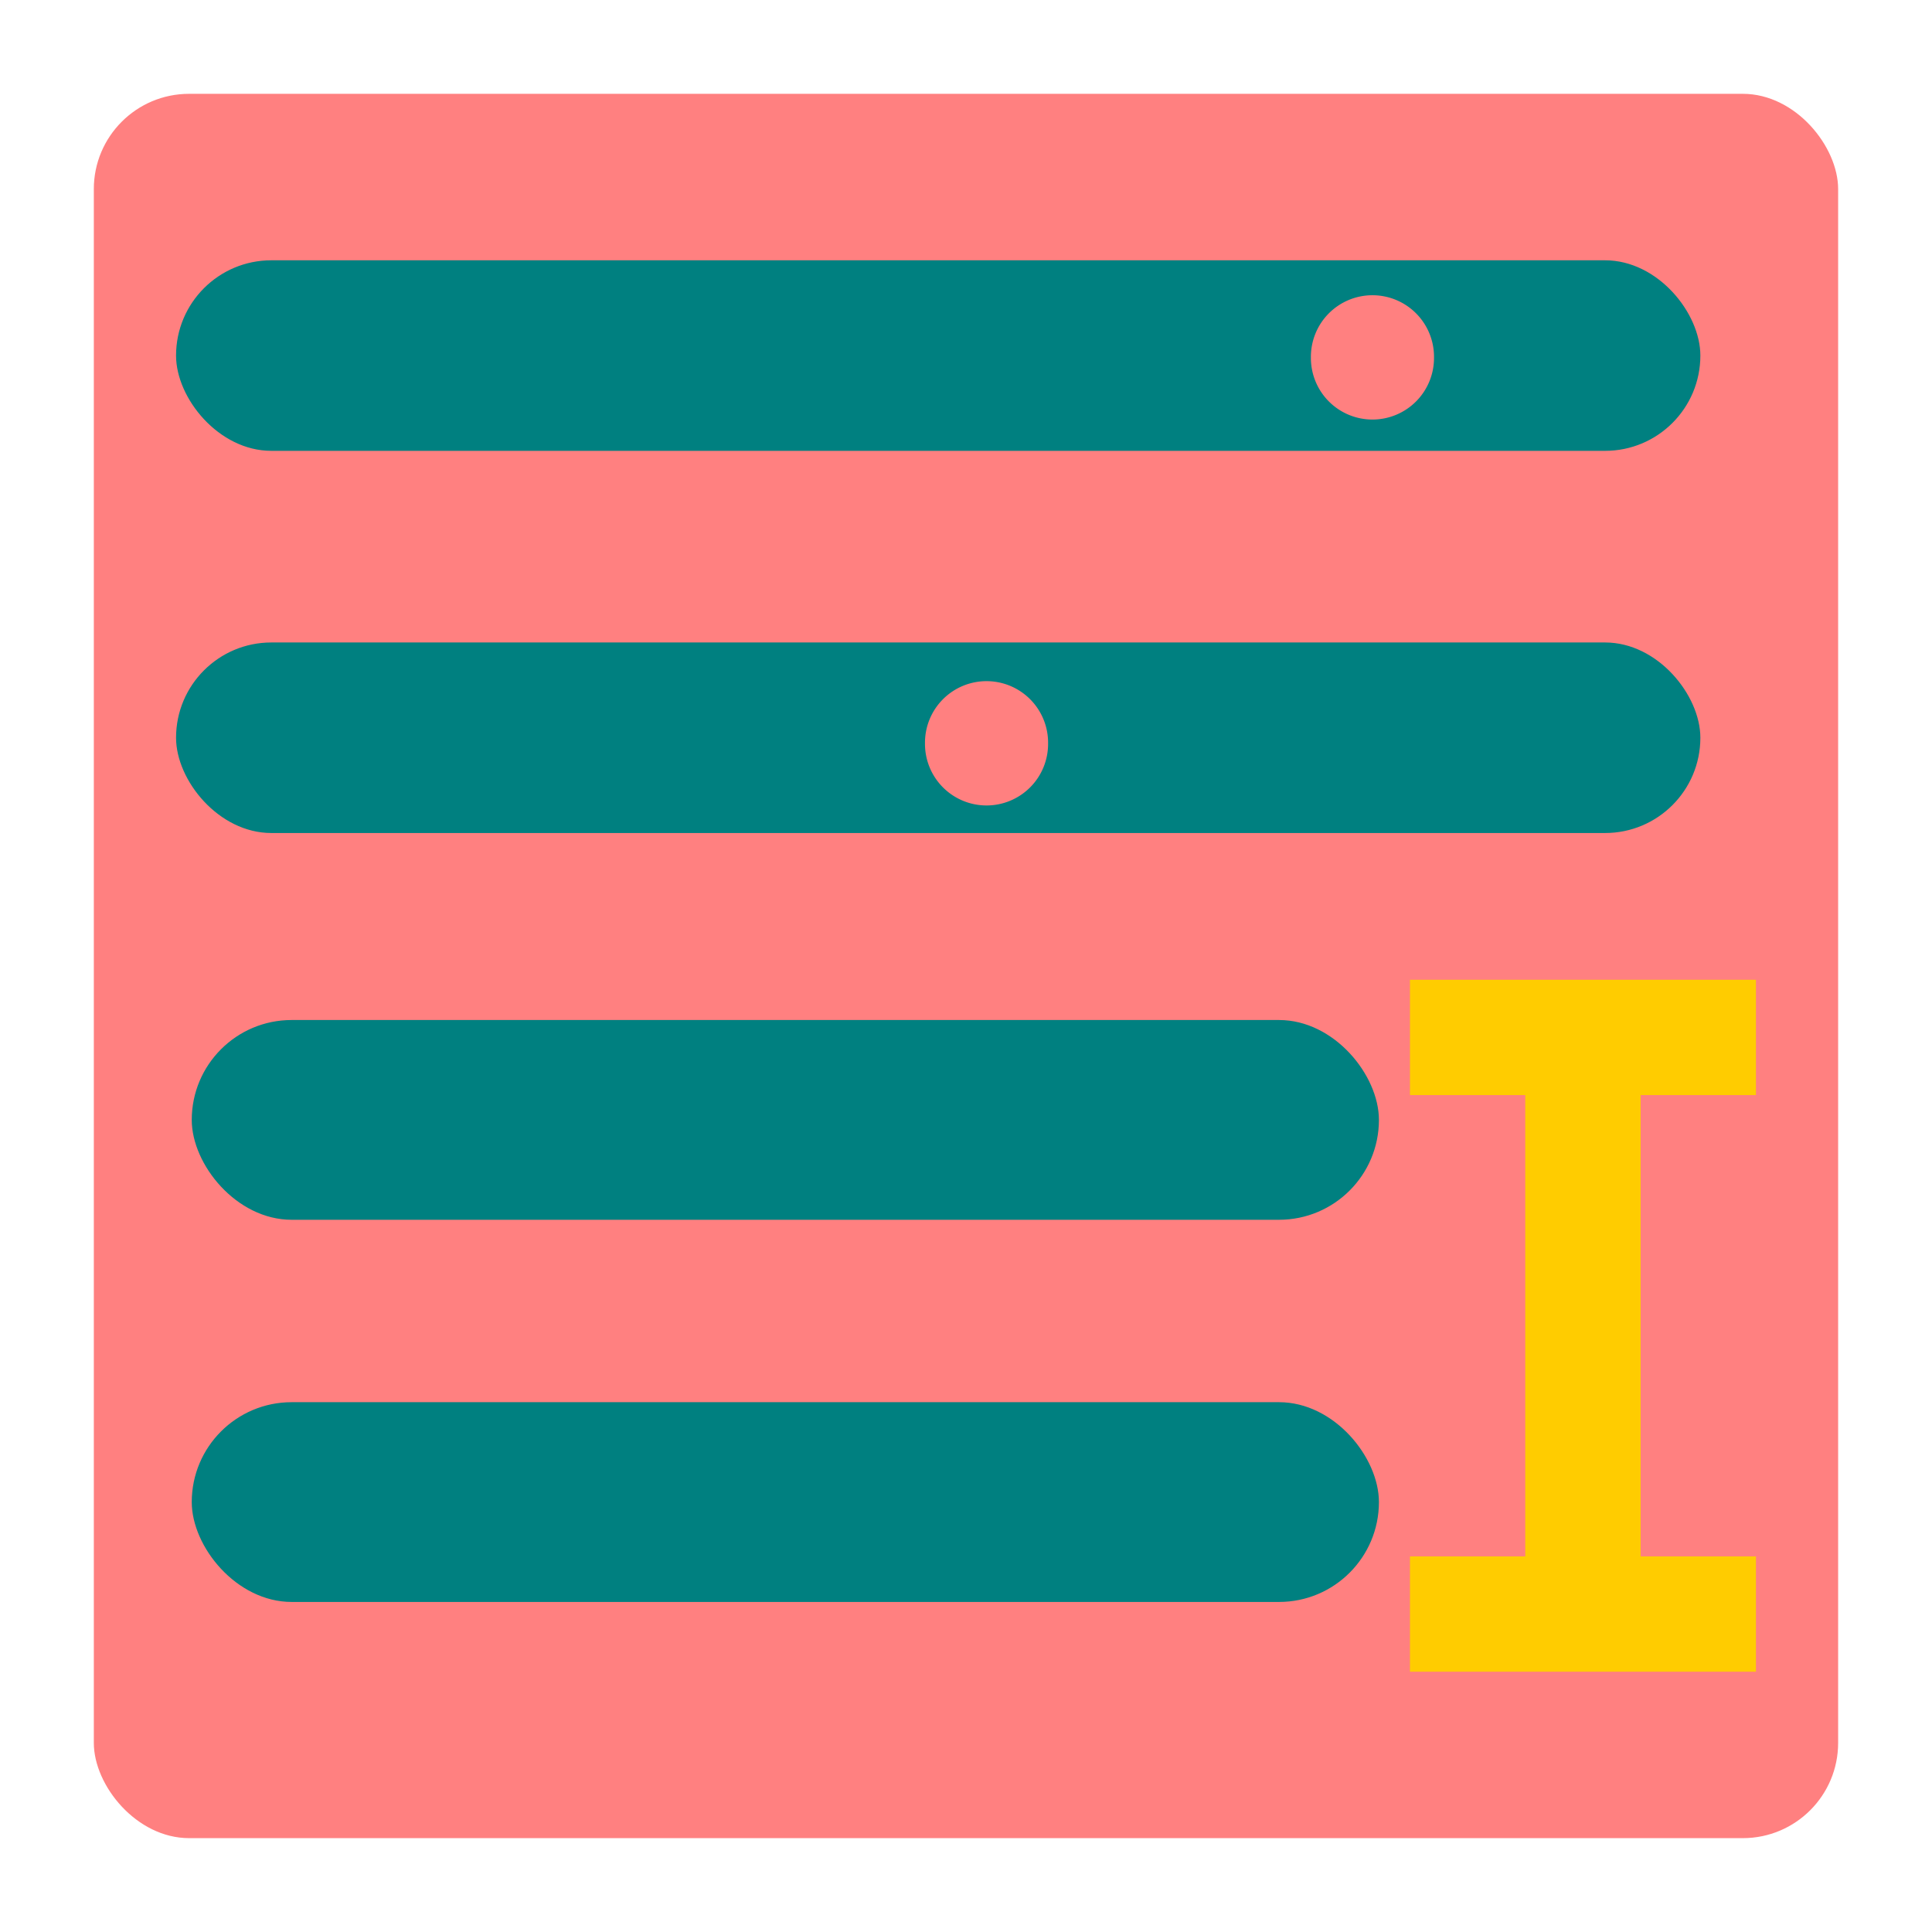 <?xml version="1.0" encoding="UTF-8" standalone="no"?>
<svg
   xmlns:dc="http://purl.org/dc/elements/1.1/"
   xmlns:cc="http://creativecommons.org/ns#"
   xmlns:rdf="http://www.w3.org/1999/02/22-rdf-syntax-ns#"
   xmlns:svg="http://www.w3.org/2000/svg"
   xmlns="http://www.w3.org/2000/svg"
   xmlns:sodipodi="http://sodipodi.sourceforge.net/DTD/sodipodi-0.dtd"
   xmlns:inkscape="http://www.inkscape.org/namespaces/inkscape"
   width="48"
   height="48"
   viewBox="0 0 48 48"
   id="svg2"
   version="1.1"
   inkscape:version="0.48.4 r9939"
   sodipodi:docname="edit-select-all.svg">
  <defs
     id="defs20" />
  <sodipodi:namedview
     pagecolor="#ffffff"
     bordercolor="#666666"
     borderopacity="1"
     objecttolerance="10"
     gridtolerance="10"
     guidetolerance="10"
     inkscape:pageopacity="0"
     inkscape:pageshadow="2"
     inkscape:window-width="1440"
     inkscape:window-height="850"
     id="namedview18"
     showgrid="false"
     inkscape:zoom="5.2149125"
     inkscape:cx="56.744364"
     inkscape:cy="34.453371"
     inkscape:window-x="0"
     inkscape:window-y="0"
     inkscape:window-maximized="1"
     inkscape:current-layer="layer1" />
  <g
     inkscape:groupmode="layer"
     id="layer2"
     inkscape:label="Layer#1">
    <rect
       style="fill:#ff8080;fill-opacity:1;stroke:none"
       id="rect3041"
       width="43.337"
       height="43.337"
       x="2.331"
       y="2.331"
       ry="2.367" />
  </g>
  <g
     inkscape:groupmode="layer"
     id="layer1"
     inkscape:label="Layer">
    <path
       style="fill:#ffcc00"
       d="m 35.03,24.342 0,2.865 2.865,0 0,11.461 -2.865,0 0,2.865 8.596,0 0,-2.865 -2.865,0 0,-11.461 2.865,0 0,-2.865 z"
       id="path16-2"
       inkscape:connector-curvature="0" />
    <rect
       style="fill:#008080;fill-opacity:1;stroke:none"
       id="rect2999-4"
       width="37.871"
       height="4.734"
       x="4.374"
       y="6.467"
       ry="2.367" />
    <rect
       ry="2.482"
       y="34.837"
       x="4.764"
       height="4.963"
       width="29.495"
       id="rect3001-1"
       style="fill:#008080;fill-opacity:1;stroke:none" />
    <rect
       style="fill:#008080;fill-opacity:1;stroke:none"
       id="rect3003-0"
       width="29.495"
       height="4.963"
       x="4.764"
       y="25.342"
       ry="2.482" />
    <rect
       ry="2.367"
       y="15.962"
       x="4.374"
       height="4.734"
       width="37.871"
       id="rect3005-5"
       style="fill:#008080;fill-opacity:1;stroke:none" />
    <path
       sodipodi:type="arc"
       style="fill:#ff8080;fill-opacity:1;stroke:none"
       id="path3045"
       sodipodi:cx="76.319595"
       sodipodi:cy="5.6215324"
       sodipodi:rx="10.546678"
       sodipodi:ry="10.546678"
       d="m 86.866,5.622 a 10.547,10.547 0 1 1 -21.093,0 10.547,10.547 0 1 1 21.093,0 z"
       transform="matrix(0.145,0,0,0.145,23.032,8.064)" />
    <path
       transform="matrix(0.145,0,0,0.145,13.444,17.652)"
       d="m 86.866,5.622 a 10.547,10.547 0 1 1 -21.093,0 10.547,10.547 0 1 1 21.093,0 z"
       sodipodi:ry="10.546678"
       sodipodi:rx="10.546678"
       sodipodi:cy="5.6215324"
       sodipodi:cx="76.319595"
       id="path3049"
       style="fill:#ff8080;fill-opacity:1;stroke:none"
       sodipodi:type="arc" />
  </g>
</svg>
